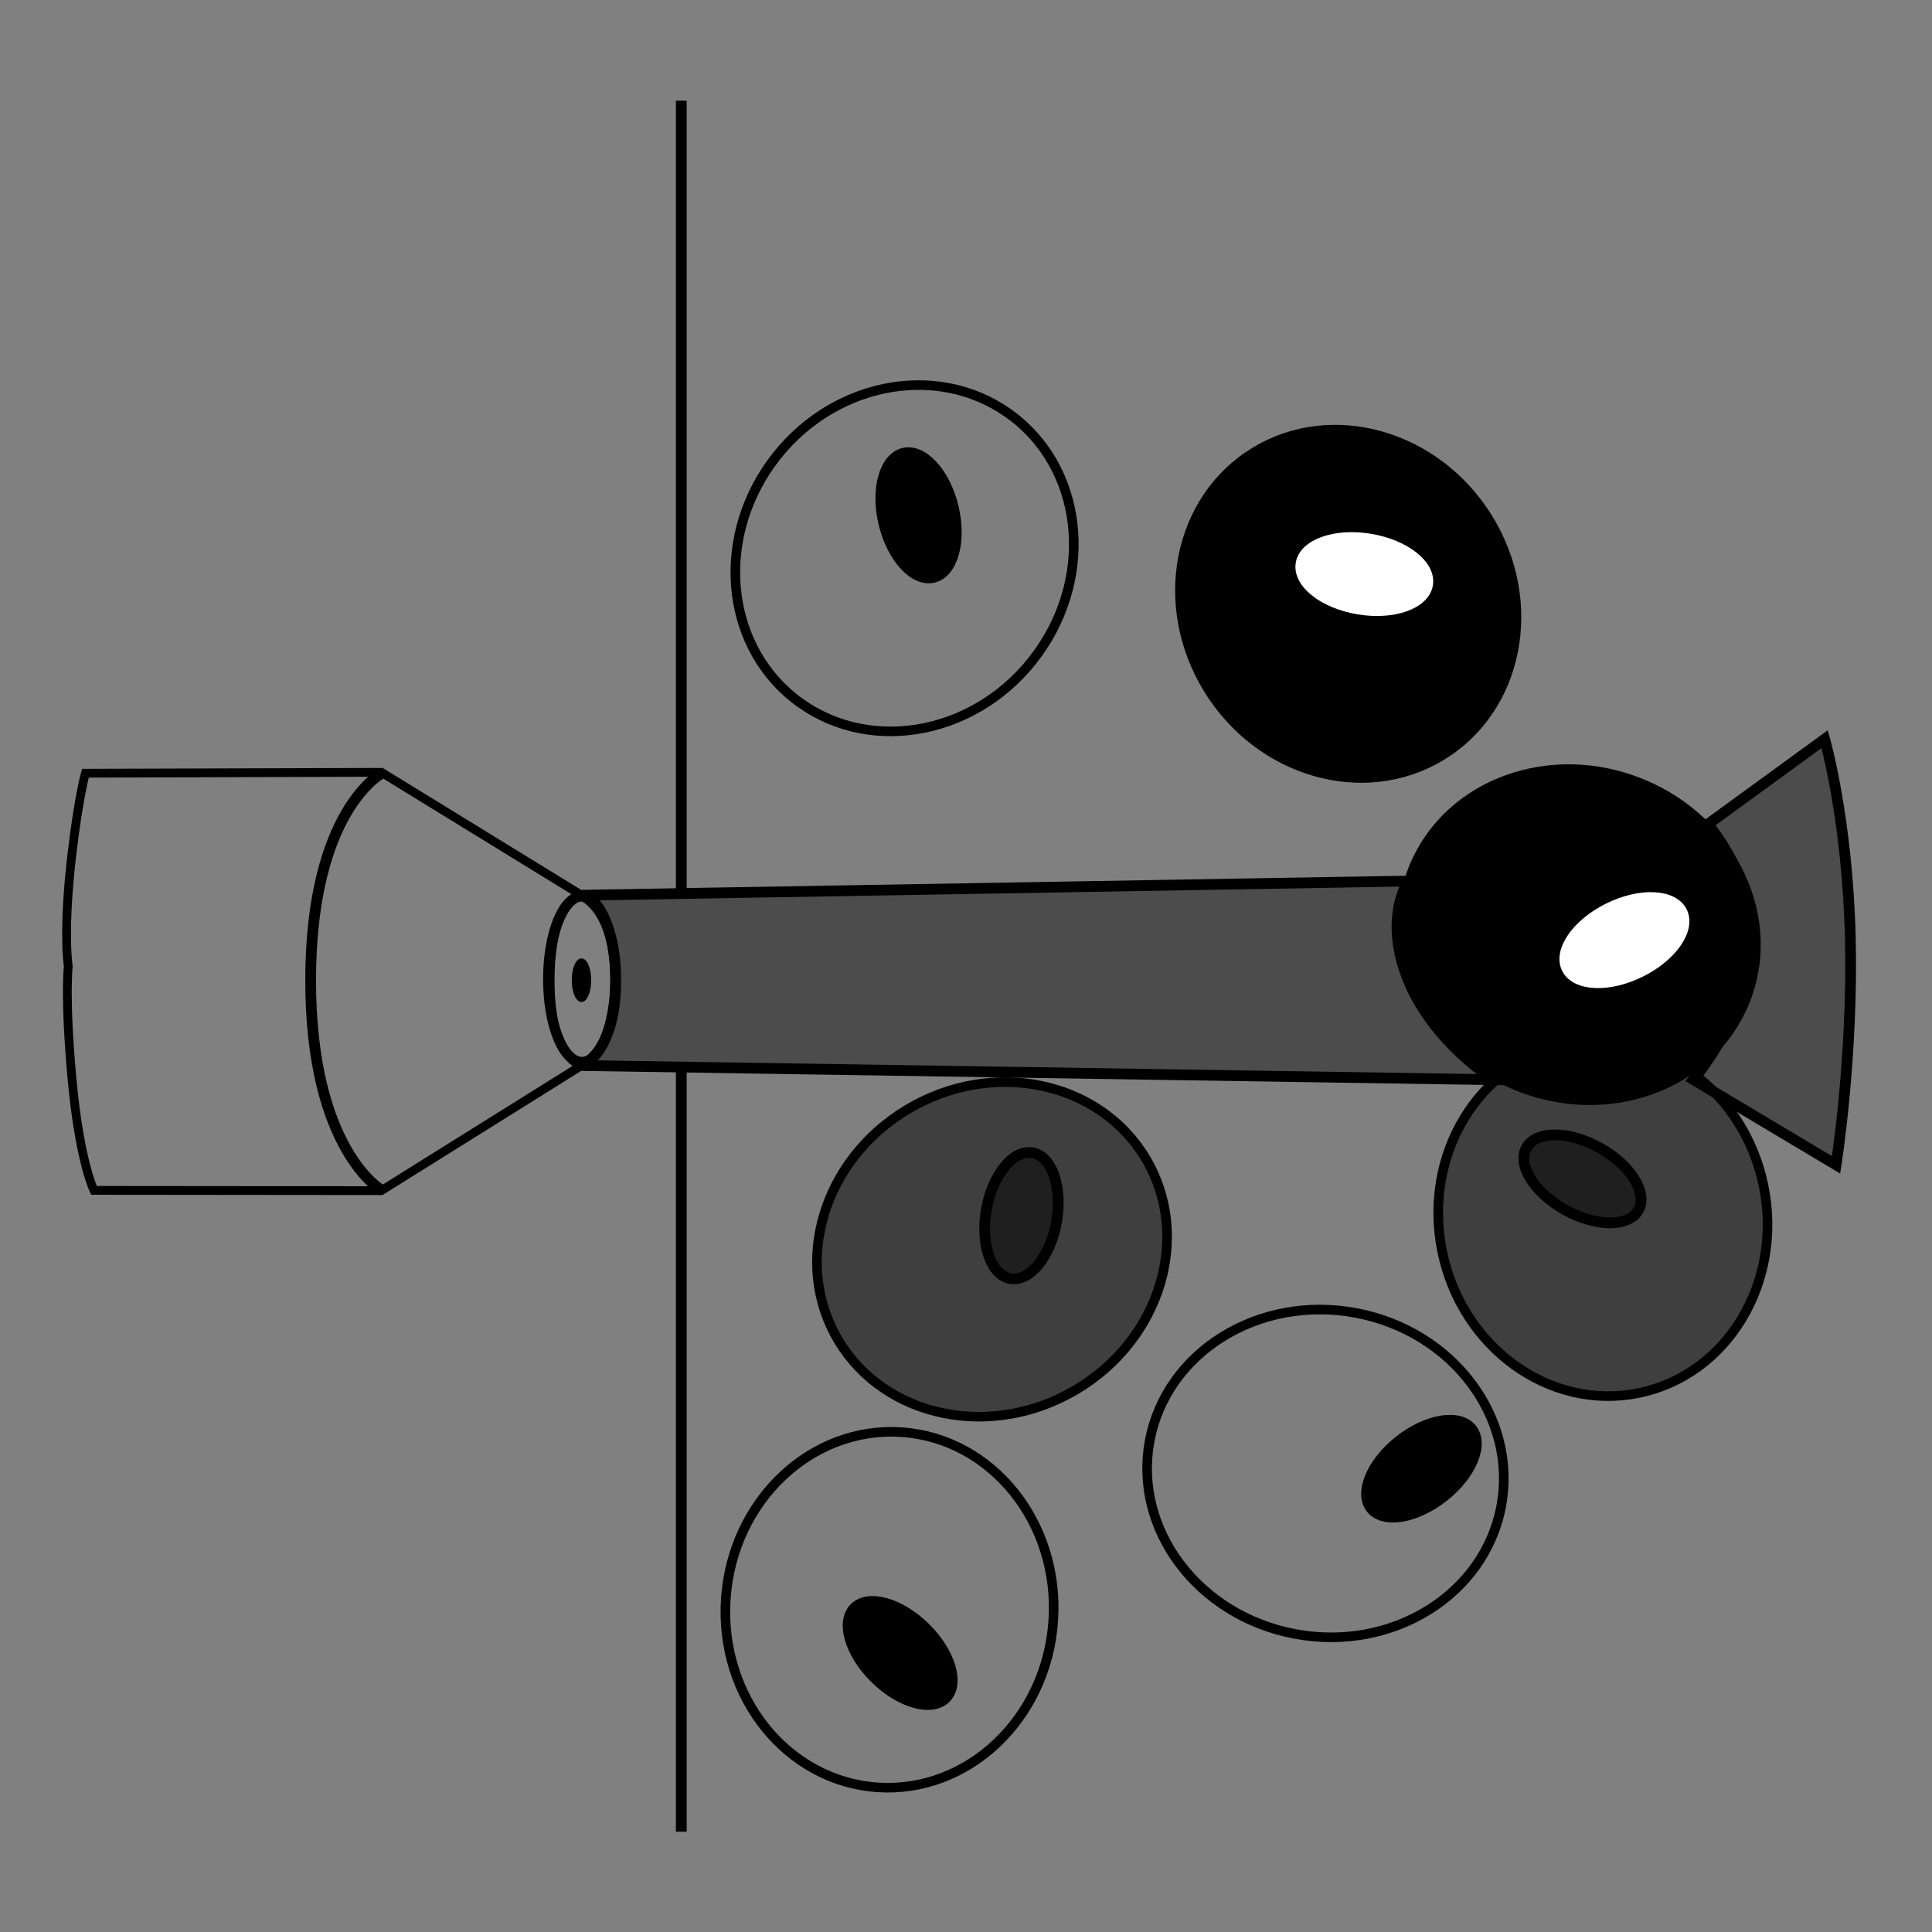 <?xml version="1.0" encoding="UTF-8" standalone="no"?>
<svg
   xmlns:dc="http://purl.org/dc/elements/1.1/"
   xmlns:cc="http://creativecommons.org/ns#"
   xmlns:rdf="http://www.w3.org/1999/02/22-rdf-syntax-ns#"
   xmlns:svg="http://www.w3.org/2000/svg"
   xmlns="http://www.w3.org/2000/svg"
   xmlns:sodipodi="http://sodipodi.sourceforge.net/DTD/sodipodi-0.dtd"
   xmlns:inkscape="http://www.inkscape.org/namespaces/inkscape"
   stroke="currentColor"
   fill="currentColor"
   width="1000px"
   height="1000px"
   viewBox="0 0 1000 1000"
   version="1.1"
   id="SVGRoot"
   sodipodi:docname="flow-cytometry.svg"
   inkscape:version="1.0.1 (c497b03c, 2020-09-10)">
  <rect x="0" y="0" width="1000" height="1000" fill="#808080" stroke="none"/>
  <defs
     id="defs853" />
  <sodipodi:namedview
     id="base"
     pagecolor="#ffffff"
     bordercolor="#666666"
     borderopacity="1.0"
     inkscape:pageopacity="0.0"
     inkscape:pageshadow="2"
     inkscape:zoom="0.39921875"
     inkscape:cx="366.96117"
     inkscape:cy="504.29255"
     inkscape:document-units="px"
     inkscape:current-layer="layer1"
     inkscape:document-rotation="0"
     showgrid="false"
     inkscape:window-width="1920"
     inkscape:window-height="1035"
     inkscape:window-x="960"
     inkscape:window-y="23"
     inkscape:window-maximized="0" />
  <g
     inkscape:label="Layer 1"
     inkscape:groupmode="layer"
     id="layer1">
    <path
       id="rect1792"
       style="fill-opacity:0.406;stroke-width:5.565;stroke-miterlimit:4;stroke-dasharray:none;stroke-opacity:1"
       d="m 300.991,463.374 427.983,-7.344 c 0,0 -13.282,19.095 0,51.409 13.282,32.314 44.274,51.409 44.274,51.409 l -472.257,-7.344 c 0,0 17.71,-5.875 17.71,-44.065 0,-38.189 -17.71,-44.065 -17.71,-44.065 z"
       sodipodi:nodetypes="cczcczc" />
    <path
       id="rect1640"
       style="fill:none;stroke-width:4.543;stroke-miterlimit:4;stroke-dasharray:none"
       d="m 37.313,441.341 c 3.547,-29.657 6.887,-41.127 6.887,-41.127 l 153.211,-0.461 103.579,63.62 c 0,0 -16.234,2.938 -16.234,44.065 0,41.127 16.234,44.065 16.234,44.065 l -103.642,64.774 -148.72,-0.146 c 0,0 -7.379,-14.688 -11.315,-57.284 -3.935,-42.596 -1.968,-58.753 -1.968,-58.753 0,0 -2.952,-17.626 1.968,-58.753 z"
       sodipodi:nodetypes="sccczccczcs" />
    <ellipse
       style="fill-opacity:0;stroke-width:5.331;stroke-miterlimit:4;stroke-dasharray:none"
       id="path1675"
       cx="301.164"
       cy="506.835"
       rx="17.403"
       ry="42.868" />
    <ellipse
       style="fill-opacity:1;stroke-width:1.329;stroke-miterlimit:4;stroke-dasharray:none"
       id="path1675-5"
       cx="300.97"
       cy="507.349"
       rx="4.364"
       ry="10.62" />
    <ellipse
       style="fill-opacity:0.012;stroke-width:4.965;stroke-miterlimit:4;stroke-dasharray:none"
       id="path1692"
       cx="37.574"
       cy="548.819"
       rx="92.25"
       ry="84.774"
       transform="matrix(0.586,-0.811,0.813,0.582,0,0)" />
    <ellipse
       style="fill-opacity:1;stroke-width:5.565;stroke-miterlimit:4;stroke-dasharray:none"
       id="path1694"
       cx="400.152"
       cy="369.502"
       rx="18.443"
       ry="33.057"
       transform="matrix(0.973,-0.231,0.233,0.972,0,0)" />
    <ellipse
       style="fill-opacity:1;stroke-width:4.965;stroke-miterlimit:4;stroke-dasharray:none"
       id="path1692-6"
       cx="-628.913"
       cy="431.468"
       rx="92.219"
       ry="84.802"
       transform="matrix(-0.523,-0.853,0.855,-0.519,0,0)" />
    <ellipse
       style="fill:#ffffff;fill-opacity:1;stroke:#ffffff;stroke-width:5.565;stroke-miterlimit:4;stroke-dasharray:none;stroke-opacity:1"
       id="path1694-2"
       cx="-177.303"
       cy="745.862"
       rx="18.363"
       ry="33.201"
       transform="matrix(0.165,-0.986,0.986,0.164,0,0)" />
    <ellipse
       style="fill-opacity:0.506;stroke-width:4.965;stroke-miterlimit:4;stroke-dasharray:none"
       id="path1692-9"
       cx="-783.104"
       cy="686.763"
       rx="92.118"
       ry="84.895"
       transform="matrix(-0.2,-0.98,0.98,-0.199,0,0)" />
    <ellipse
       style="fill-opacity:0.506;stroke-width:5.565;stroke-miterlimit:4;stroke-dasharray:none"
       id="path1694-1"
       cx="-132.915"
       cy="1013.149"
       rx="18.381"
       ry="33.168"
       transform="matrix(0.492,-0.871,0.873,0.488,0,0)" />
    <ellipse
       style="fill-opacity:0.012;stroke-width:4.965;stroke-miterlimit:4;stroke-dasharray:none"
       id="path1692-2"
       cx="799.731"
       cy="-515.834"
       rx="92.103"
       ry="84.909"
       transform="matrix(-0.068,0.998,-0.998,-0.068,0,0)" />
    <ellipse
       style="fill-opacity:1;stroke-width:5.565;stroke-miterlimit:4;stroke-dasharray:none"
       id="path1694-7"
       cx="281.522"
       cy="-933.526"
       rx="18.404"
       ry="33.128"
       transform="matrix(-0.706,0.708,-0.712,-0.703,0,0)" />
    <ellipse
       style="fill-opacity:0.012;stroke-width:4.965;stroke-miterlimit:4;stroke-dasharray:none"
       id="path1692-36"
       cx="815.824"
       cy="623.128"
       rx="92.523"
       ry="84.523"
       transform="matrix(0.983,0.184,-0.186,0.983,0,0)" />
    <ellipse
       style="fill-opacity:1;stroke-width:5.565;stroke-miterlimit:4;stroke-dasharray:none"
       id="path1694-0"
       cx="1052.179"
       cy="-100.988"
       rx="18.394"
       ry="33.145"
       transform="matrix(0.624,0.782,-0.784,0.62,0,0)" />
    <ellipse
       style="fill-opacity:1;stroke-width:4.965;stroke-miterlimit:4;stroke-dasharray:none"
       id="path1692-6-6"
       cx="941.357"
       cy="132.648"
       rx="92.473"
       ry="84.569"
       transform="matrix(0.923,0.384,-0.388,0.922,0,0)" />
    <ellipse
       style="fill:#ffffff;fill-opacity:1;stroke:#ffffff;stroke-width:5.565;stroke-miterlimit:4;stroke-dasharray:none;stroke-opacity:1"
       id="path1694-2-2"
       cx="808.524"
       cy="-535.029"
       rx="18.378"
       ry="33.175"
       transform="matrix(0.447,0.895,-0.896,0.443,0,0)" />
    <ellipse
       style="fill-opacity:0.506;stroke-width:4.965;stroke-miterlimit:4;stroke-dasharray:none"
       id="path1692-9-6"
       cx="106.312"
       cy="818.108"
       rx="92.423"
       ry="84.615"
       transform="matrix(0.859,-0.512,0.516,0.857,0,0)" />
    <ellipse
       style="fill-opacity:0.506;stroke-width:5.565;stroke-miterlimit:4;stroke-dasharray:none"
       id="path1694-1-1"
       cx="629.645"
       cy="528.873"
       rx="18.445"
       ry="33.053"
       transform="matrix(0.985,0.172,-0.173,0.985,0,0)" />
    <path
       style="fill:none;stroke-width:5.565;stroke-linecap:butt;stroke-linejoin:miter;stroke-miterlimit:4;stroke-dasharray:none;stroke-opacity:1"
       d="M 352.644,52.103 V 463.374"
       id="path1790"
       sodipodi:nodetypes="cc" />
    <path
       style="fill:none;stroke-width:5.565;stroke-linecap:butt;stroke-linejoin:miter;stroke-miterlimit:4;stroke-dasharray:none;stroke-opacity:1"
       d="m 197.684,400.214 c 0,0 -36.895,19.095 -36.895,107.224 0,88.129 36.895,108.693 36.895,108.693"
       id="path1795"
       sodipodi:nodetypes="czc" />
    <path
       style="fill:none;stroke-width:5.565;stroke-linecap:butt;stroke-linejoin:miter;stroke-miterlimit:4;stroke-dasharray:none;stroke-opacity:1"
       d="M 352.644,551.503 V 948.086"
       id="path1797" />
    <path
       id="rect1805"
       style="fill-opacity:0.406;stroke-width:5.565;stroke-miterlimit:4;stroke-dasharray:none;stroke-opacity:1"
       d="m 883.934,426.653 60.508,-44.065 c 0,0 11.806,41.127 13.282,102.818 1.476,61.691 -7.379,117.506 -7.379,117.506 l -73.79,-44.065 c 0,0 32.468,-39.658 30.992,-73.441 -1.476,-33.783 -23.613,-58.753 -23.613,-58.753 z"
       sodipodi:nodetypes="cczcczc" />
  </g>
</svg>
